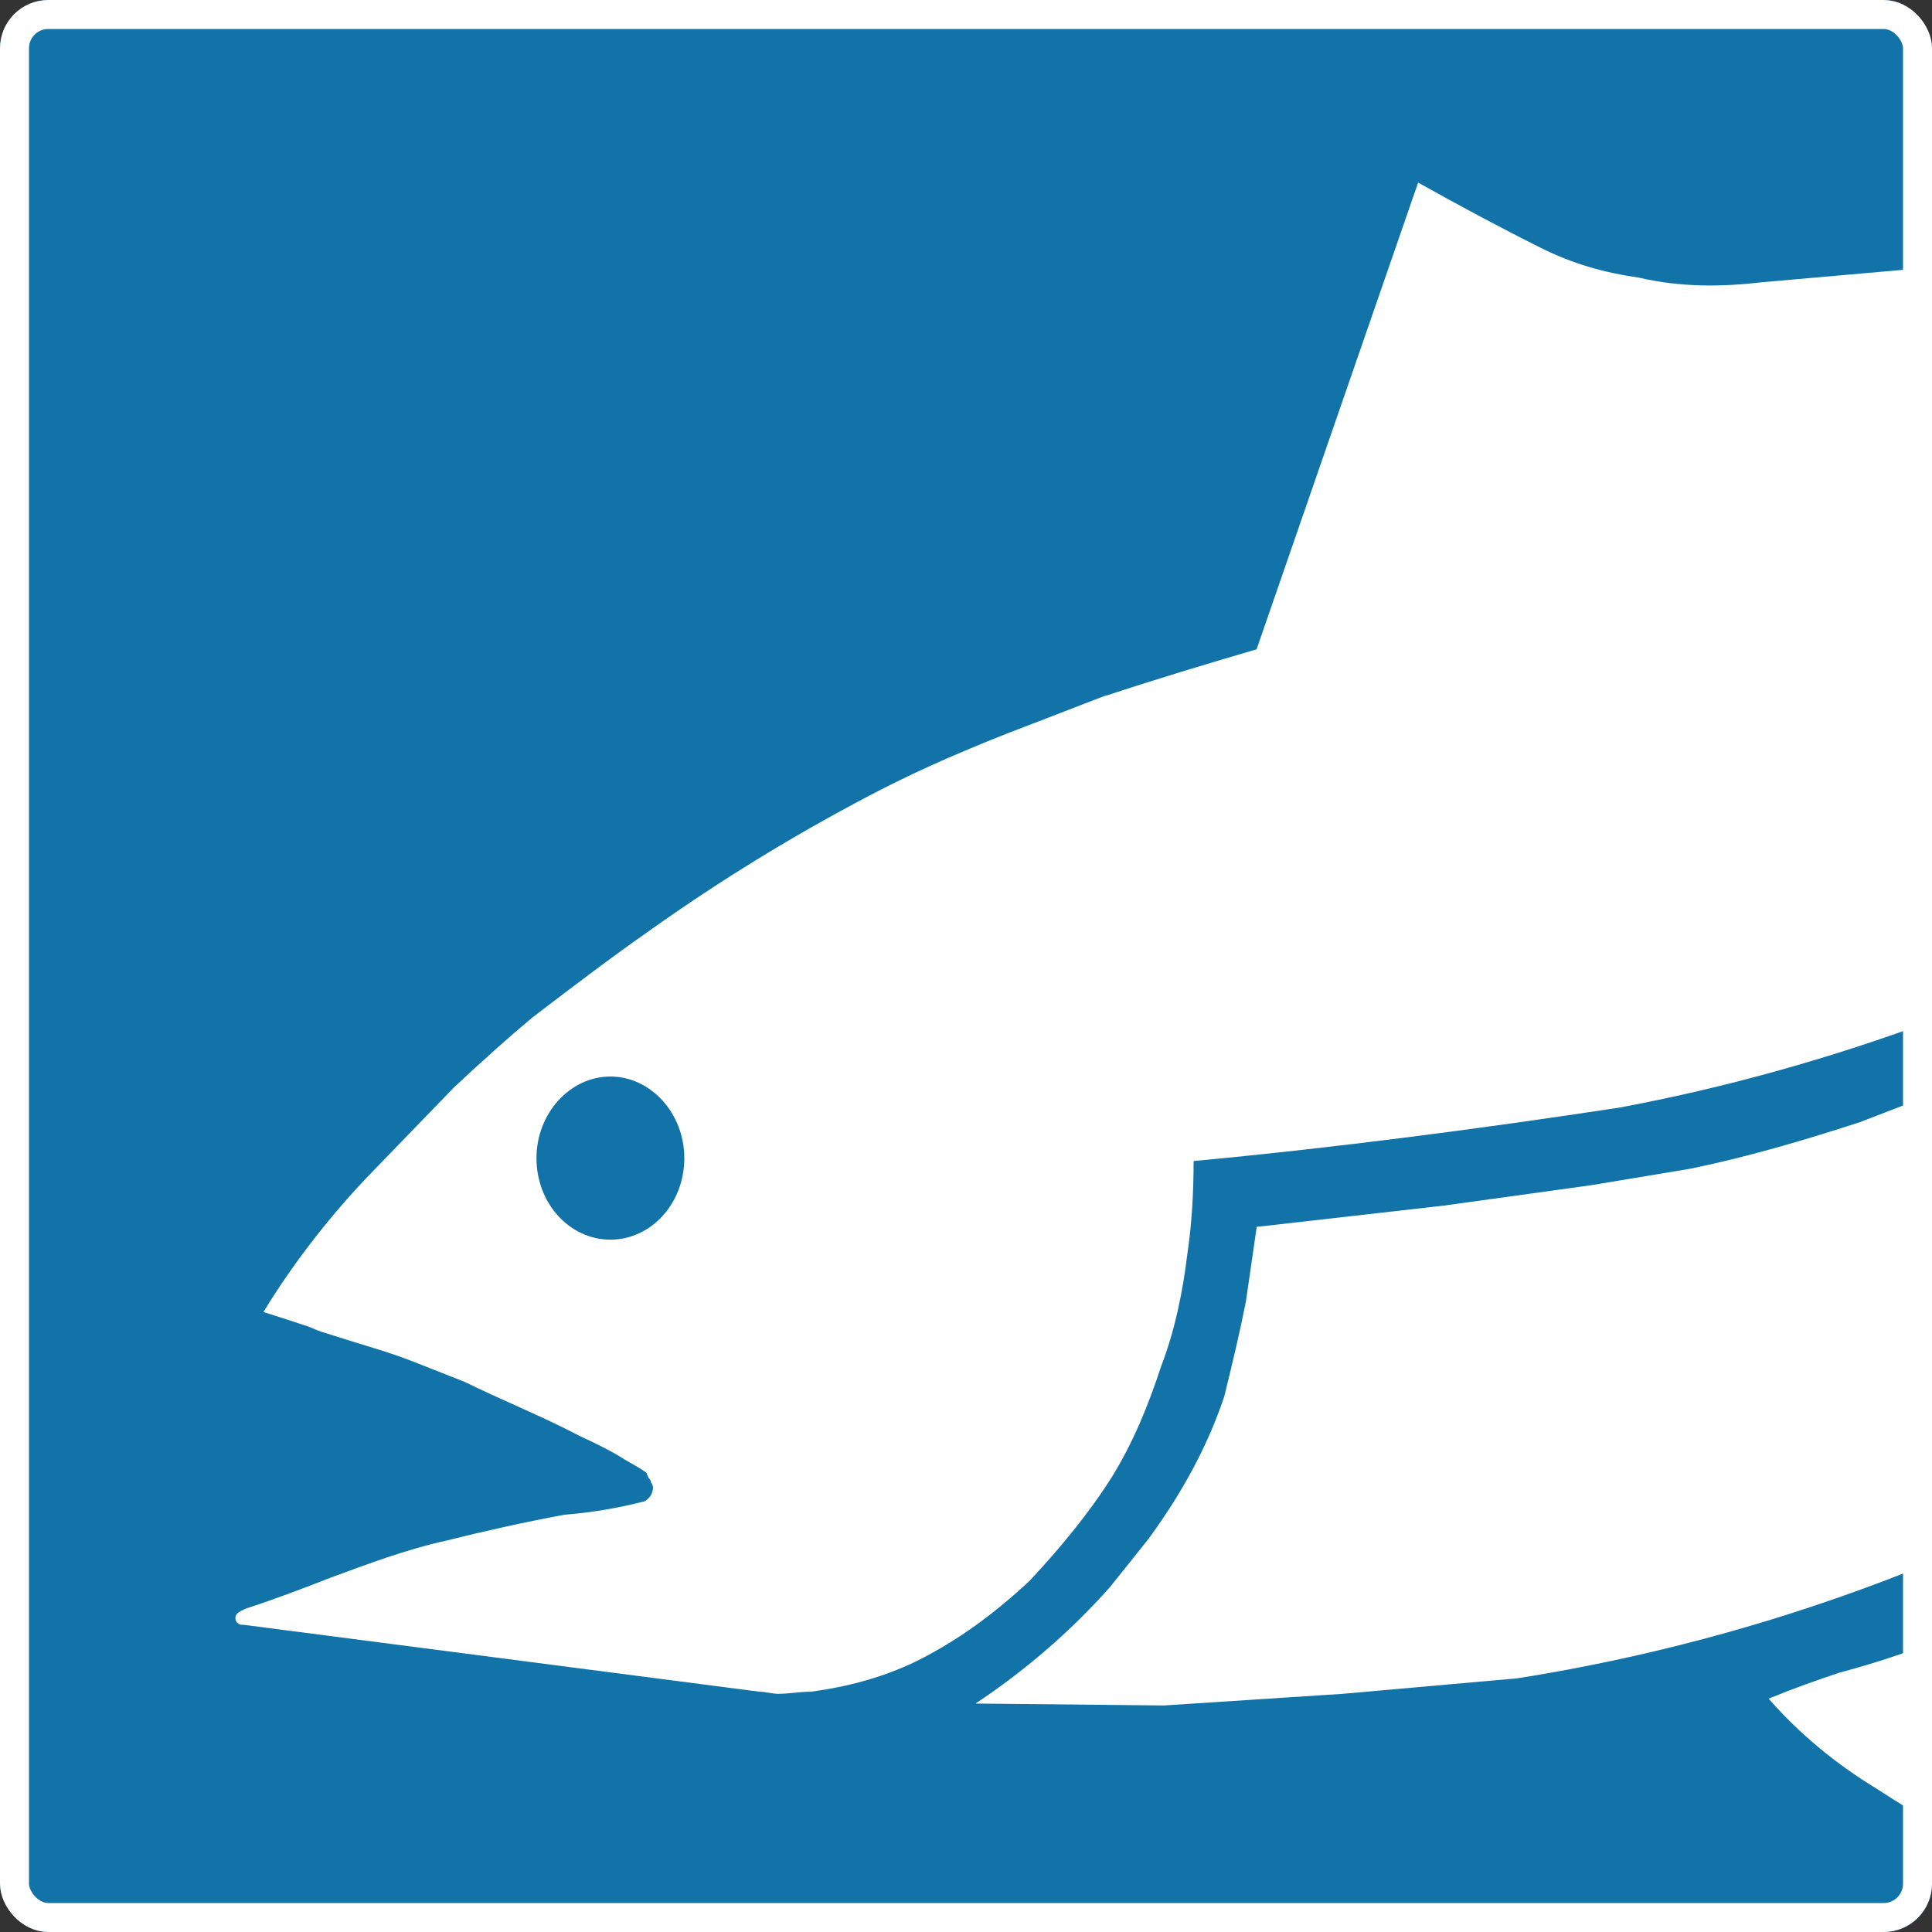<svg width="200" height="200" viewBox="0 0 200 200" fill="none" xmlns="http://www.w3.org/2000/svg">
<rect x="0" y="0" width="200" height="200" fill="#333333" stroke="none"/>
<g clip-path="url(#clip0_2_2)">
<rect width="200" height="200" rx="5" fill="#1273A9"/>
<path d="M285.894 -10.482C285.894 -8.376 285.898 -6.703 286.177 -4.998C285.898 -1.889 285.251 1.93 284.598 5.841C283.665 9.451 282.338 12.891 280.752 16.201C279.445 18.608 277.883 20.999 276.297 22.904C273.778 25.813 271.144 28.507 268.158 30.914C265.546 33.322 262.588 35.45 259.696 37.356C256.617 39.562 252.956 41.467 249.411 42.971C246.705 44.375 243.836 45.577 240.664 46.279C237.119 47.483 233.273 48.172 229.448 48.673C226.742 48.974 224.043 49.179 221.431 48.978C220.498 48.978 220.038 48.461 219.851 47.759C219.851 46.957 219.83 46.563 220.297 46.062C220.95 45.059 221.612 44.165 222.078 43.363L236.818 24.428L182.437 29.216C178.145 29.717 173.933 29.74 169.641 28.737C166.096 28.236 162.755 27.308 159.397 25.603C155.572 23.698 151.095 21.307 146.804 18.9L130.081 67.217C124.949 68.721 119.541 70.344 114.41 72.049C115.53 71.547 109.95 73.76 104.166 75.966C98.102 78.373 94.005 80.259 89.993 82.365C82.157 86.477 74.579 91.109 67.115 96.425C63.384 99.032 59.288 102.139 55.089 105.348C52.57 107.454 49.883 109.866 46.991 112.574L38.65 121.193C34.451 125.505 30.443 130.603 27.271 135.818C28.857 136.32 30.476 136.84 31.968 137.342C32.435 137.542 33.085 137.838 33.831 138.038C37.563 139.242 40.261 139.952 42.78 140.955C44.552 141.657 46.312 142.342 48.084 143.044C52.189 145.05 56.204 146.654 60.029 148.659C61.522 149.361 63.1 150.094 64.686 151.097C65.339 151.498 66.3 151.989 66.954 152.49C66.954 152.791 67.115 152.768 67.115 152.969C67.115 152.969 67.399 153.19 67.399 153.491C67.585 153.692 67.601 153.97 67.601 153.97C67.601 154.672 67.124 155.206 66.751 155.406C64.046 156.108 61.156 156.599 58.45 156.799C54.159 157.602 50.152 158.495 46.141 159.498C42.036 160.401 38.02 161.925 34.195 163.329C36.808 162.326 31.583 164.332 34.195 163.329C31.677 164.332 27.739 165.798 25.5 166.5C24.847 166.801 24.366 167 24.366 167.501C24.366 168.003 24.828 168.198 25.014 168.198C25.201 168.198 25.216 168.198 25.216 168.198L78.615 175.125C79.268 175.125 79.906 175.343 80.559 175.343C81.678 175.343 82.8 175.125 83.92 175.125C87.745 174.624 91.372 173.639 94.731 172.034C99.209 169.828 103.05 166.943 106.595 163.633C109.767 160.224 112.632 156.78 115.058 152.969C117.297 149.358 118.894 145.445 120.201 141.434C121.6 137.823 122.447 133.723 122.913 129.811C123.38 126.702 123.561 123.401 123.561 120.191C138.488 118.787 153.063 116.87 167.617 114.663C189.634 110.551 211.337 102.443 231.675 90.809C237.273 87.7 242.906 84.599 248.317 81.19C251.862 79.083 255.87 76.376 259.696 73.267C263.054 70.359 266.198 67.531 269.09 64.823C272.262 61.714 275.337 58.113 278.322 54.202C283.64 47.282 287.477 39.056 289.903 30.13C290.836 26.118 291.477 21.993 292.13 17.681C292.13 16.176 292.413 14.772 292.413 13.067C292.413 11.161 292.154 8.965 291.968 7.06C291.315 3.148 290.359 -0.473 289.052 -4.084C288.12 -6.19 287.014 -8.376 285.894 -10.482ZM63.188 111.442C67.386 111.442 70.841 115.273 70.841 119.887C70.841 124.6 67.386 128.331 63.188 128.331C58.989 128.331 55.535 124.6 55.535 119.887C55.535 115.273 58.989 111.442 63.188 111.442Z" fill="white"/>
<path d="M230.386 145.961C207.902 160.202 183.086 169.629 157.057 173.741L138.958 175.346L120.486 176.549L100.988 176.349C106.119 172.939 110.783 168.927 114.888 164.314L118.9 159.299C122.259 154.686 124.964 149.872 126.737 144.557C127.576 141.147 128.323 138.038 128.976 134.728L130.095 127.006L149.5 124.799L164.707 122.693L174.969 120.988C180.847 119.785 186.631 118.08 192.509 116.174L211.261 108.953L225.815 101.933L240.648 94.01L254.549 85.786L265.464 77.863L279.365 63.923L289.721 48.679L289.068 54.496C286.362 73.25 279.832 91.302 270.222 107.449C263.692 118.581 255.389 127.908 245.779 135.129L240.648 139.041L230.386 145.961Z" fill="white"/>
<path d="M266.957 -36.568C262.664 -39.878 258.187 -42.786 253.243 -45.193L172.824 -81.097L171.518 -81.799C171.238 -81.799 171.051 -82 170.771 -82C170.585 -82 170.118 -81.799 169.932 -81.499C169.465 -81.097 169.465 -80.596 169.465 -80.094C169.465 -79.593 169.465 -79.092 169.932 -78.891L192.322 -47.6L197.267 -40.379C198.386 -37.972 198.853 -35.565 199.039 -33.158C199.039 -32.858 199.039 -32.657 199.039 -32.456C199.039 -30.25 198.573 -27.843 197.92 -25.637L195.494 -20.121L193.255 -16.51C198.106 -17.513 202.584 -18.416 207.342 -19.218C213.406 -20.422 219.844 -21.324 226.561 -21.625C232.158 -21.826 237.383 -22.026 242.701 -22.026C246.712 -21.826 251.19 -21.625 255.668 -21.123C258.654 -20.622 261.266 -20.121 263.972 -19.419C266.024 -18.717 268.077 -17.513 269.849 -16.31C272.741 -14.103 274.98 -11.195 276.286 -7.885C277.406 -5.177 278.152 -2.068 278.339 0.84C279.272 -1.868 279.645 -4.475 279.645 -7.384C279.645 -7.885 279.645 -8.086 279.645 -8.587C279.458 -12.198 278.992 -15.608 278.152 -19.218C276.753 -23.029 274.98 -26.64 272.928 -29.748C271.155 -32.156 269.196 -34.362 267.144 -36.267C267.144 -36.568 266.957 -36.568 266.957 -36.568Z" fill="white"/>
<path d="M207.995 166.62C212.194 164.715 216.205 162.609 220.03 160.202C220.497 160.402 221.15 160.402 221.616 160.402C224.322 160.402 227.027 160.202 229.639 159.7C237.476 158.998 245.313 157.795 252.963 156.291C244.66 162.308 236.823 168.827 229.639 175.847C223.389 181.564 217.791 187.882 212.194 194C210.608 194 209.301 193.498 208.182 193.097C203.237 190.69 198.759 188.083 194.281 185.174C189.99 182.567 186.258 179.458 183.086 175.847C185.512 174.844 188.03 173.942 190.456 173.139C196.52 171.535 202.304 169.328 207.995 166.62Z" fill="white"/>
</g>
<rect x="1.5" y="1.5" width="197" height="197" rx="3.5" stroke="white" stroke-width="3"/>
<defs>
<clipPath id="clip0_2_2">
<rect width="200" height="200" rx="5" fill="white"/>
</clipPath>
</defs>
</svg>
